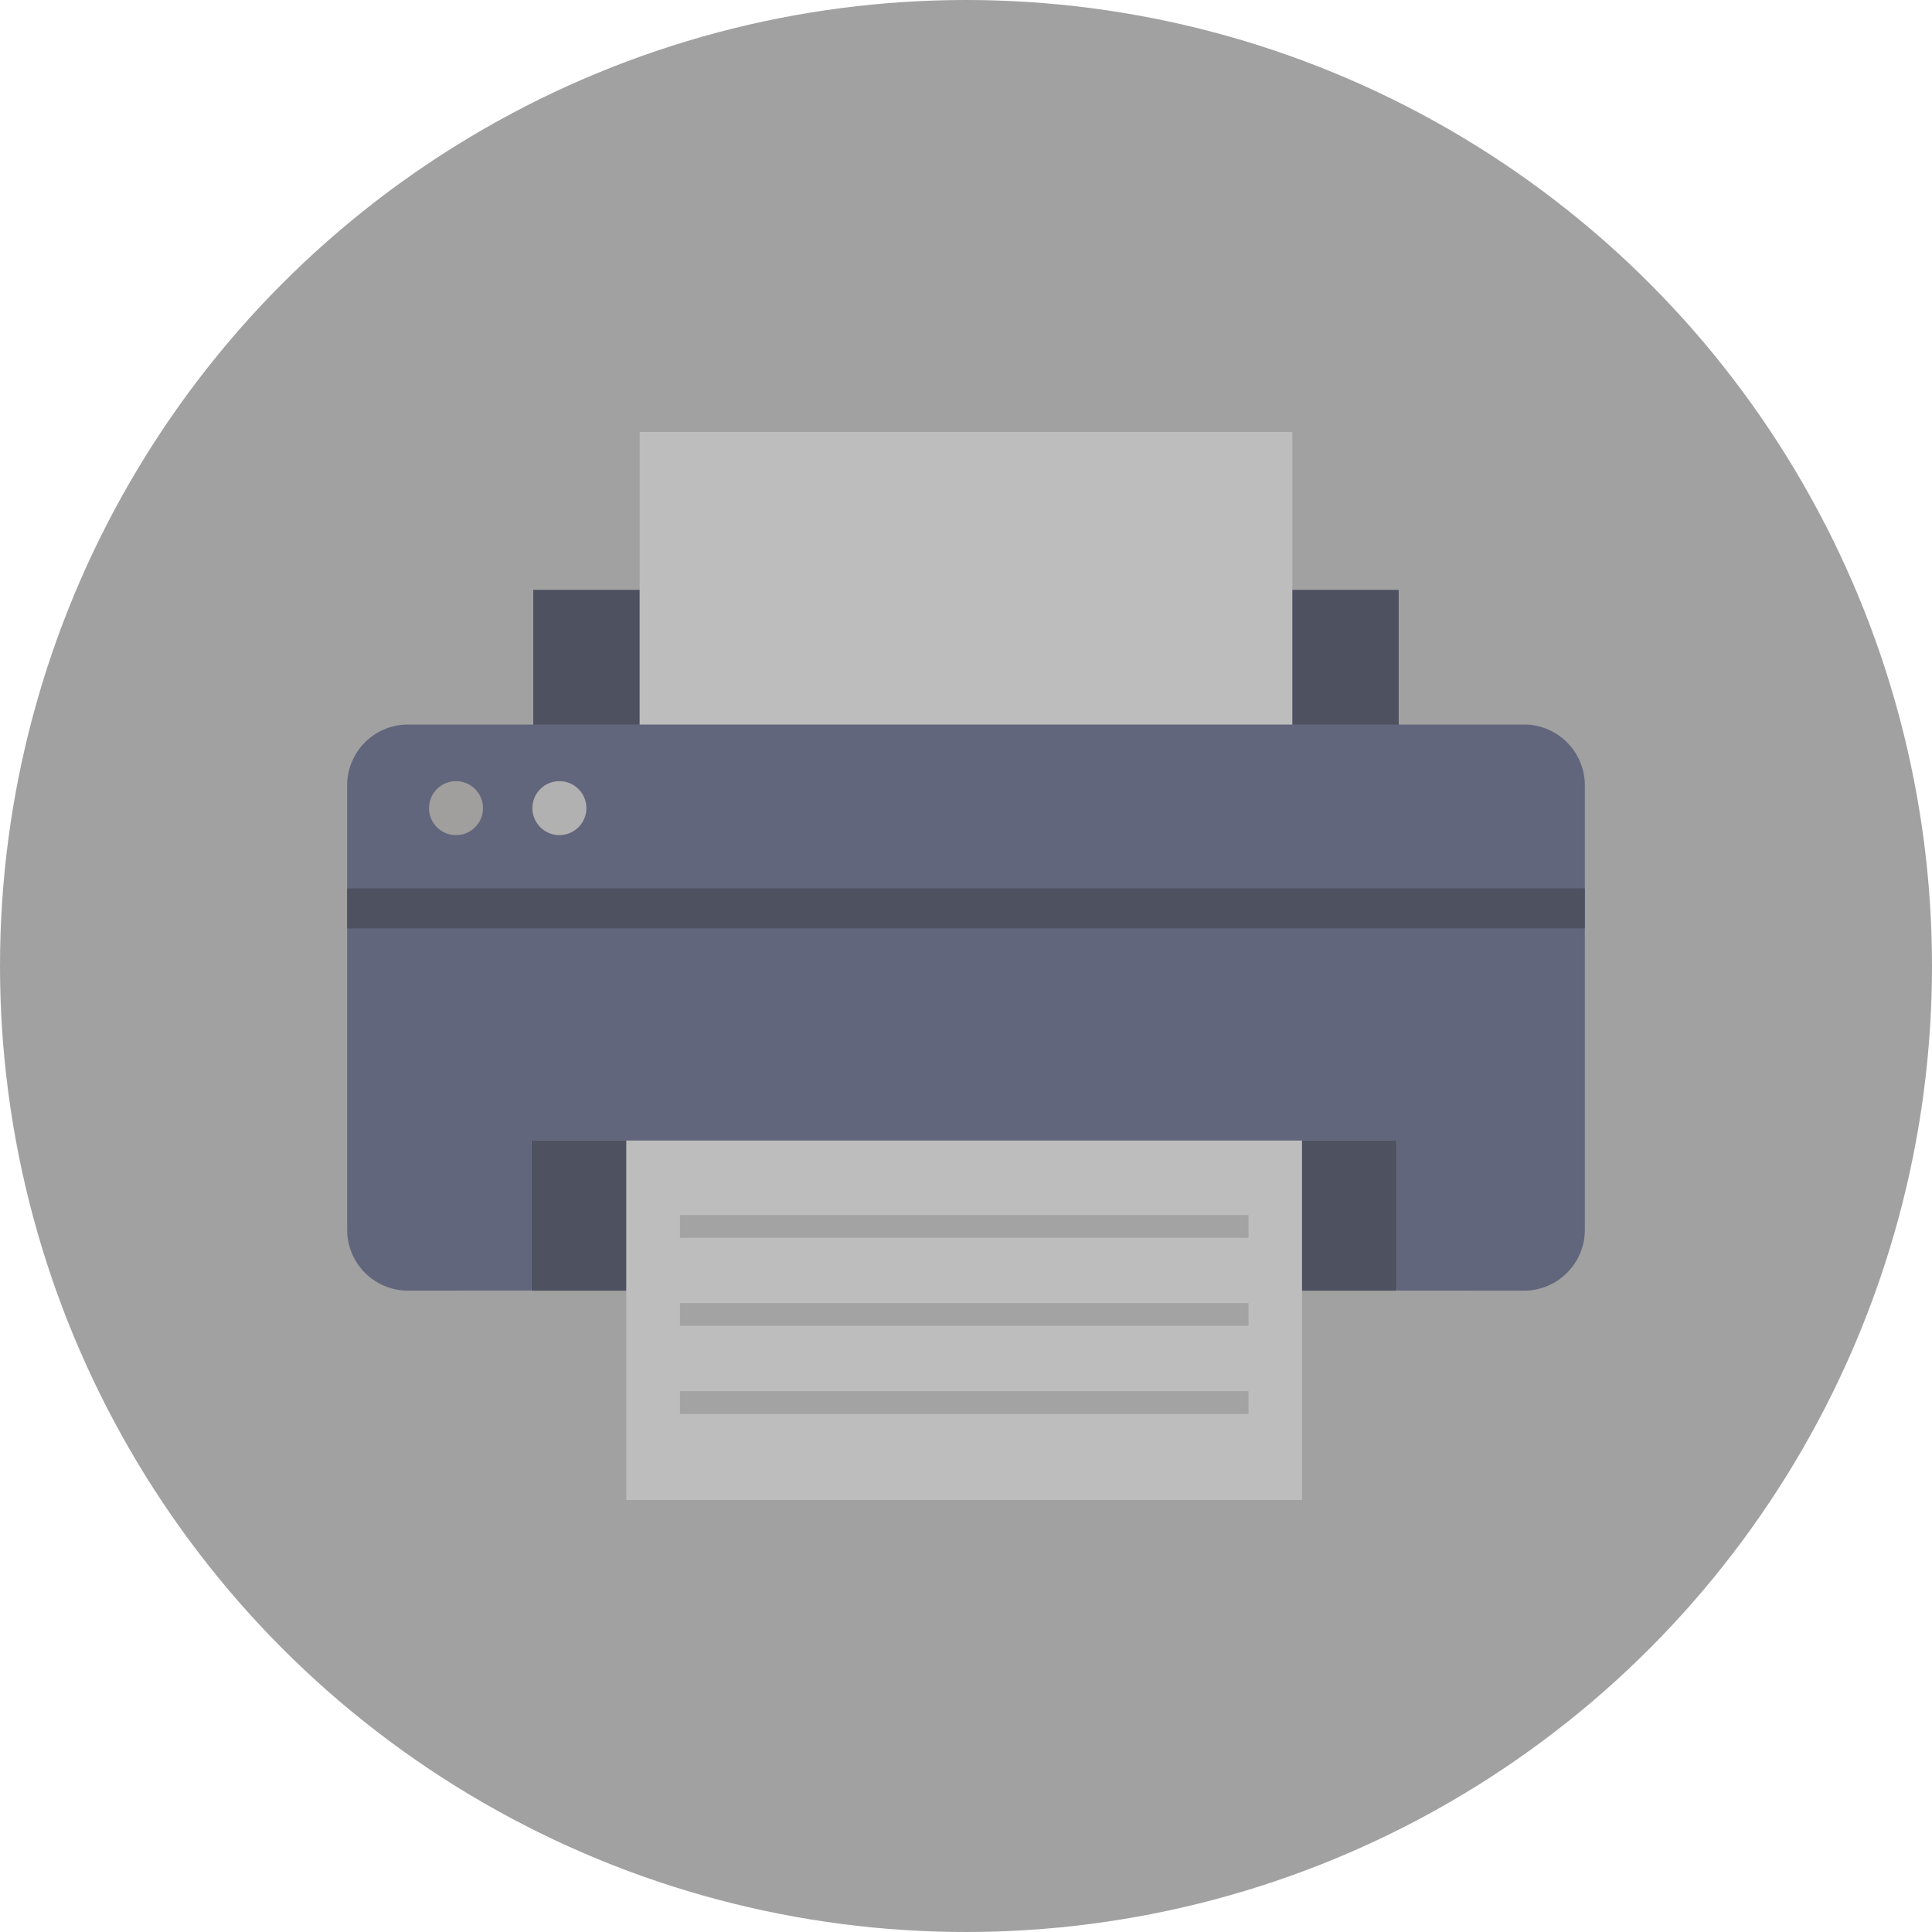 <?xml version="1.0"?>
<svg xmlns="http://www.w3.org/2000/svg" xmlns:xlink="http://www.w3.org/1999/xlink" xmlns:svgjs="http://svgjs.com/svgjs" version="1.1" width="512" height="512" x="0" y="0" viewBox="0 0 128 128" style="enable-background:new 0 0 512 512" xml:space="preserve" class=""><g><g xmlns="http://www.w3.org/2000/svg" id="Circle_Grid" data-name="Circle Grid"><circle cx="64" cy="64" fill="#a1a1a1" r="64" data-original="#f6c863" style="" class=""/></g><g xmlns="http://www.w3.org/2000/svg" id="icon"><path d="m35.214 75.565h57.329v9.945h-57.329z" fill="#4d5160" data-original="#4d5160" style="" class=""/><path d="m41.491 74.475h44.771v24.904h-44.771z" fill="#bdbdbd" data-original="#eeefee" style="" class=""/><path d="m30.565 85.429h4.65v.081h-4.65z" fill="#ccd0d2" data-original="#ccd0d2" style="" class=""/><path d="m92.544 85.429h4.65v.081h-4.65z" fill="#ccd0d2" data-original="#ccd0d2" style="" class=""/><path d="m35.331 39.081h57.336v19.529h-57.336z" fill="#4d5160" data-original="#4d5160" style="" class=""/><path d="m42.376 28.621h43.246v19.92h-43.246z" fill="#bdbdbd" data-original="#eeefee" style="" class=""/><path d="m100.966 48h-73.932a4.033 4.033 0 0 0 -4.034 4.034v29.441a4.033 4.033 0 0 0 4.034 4.034h8.18v-9.944h57.33v9.945h8.422a4.033 4.033 0 0 0 4.034-4.035v-29.441a4.033 4.033 0 0 0 -4.034-4.034z" fill="#62667c" data-original="#62667c" style="" class=""/><g fill="#dbd8dd"><path d="m45.048 80.497h37.668v1.51h-37.668z" fill="#a3a3a3" data-original="#dbd8dd" style="" class=""/><path d="m45.048 86.333h37.668v1.51h-37.668z" fill="#a3a3a3" data-original="#dbd8dd" style="" class=""/><path d="m45.048 92.169h37.668v1.51h-37.668z" fill="#a3a3a3" data-original="#dbd8dd" style="" class=""/></g><path d="m23.001 58.861h81.997v2.648h-81.997z" fill="#4d5160" data-original="#4d5160" style="" class=""/><path d="m32 53.545a1.788 1.788 0 1 1 -1.792-1.792 1.79 1.79 0 0 1 1.792 1.792z" fill="#a19e9e" data-original="#ef5261" style="" class=""/><path d="m38.85 53.545a1.788 1.788 0 1 1 -1.792-1.792 1.79 1.79 0 0 1 1.792 1.792z" fill="#b1b1b1" data-original="#2cbfae" style="" class=""/></g></g></svg>

